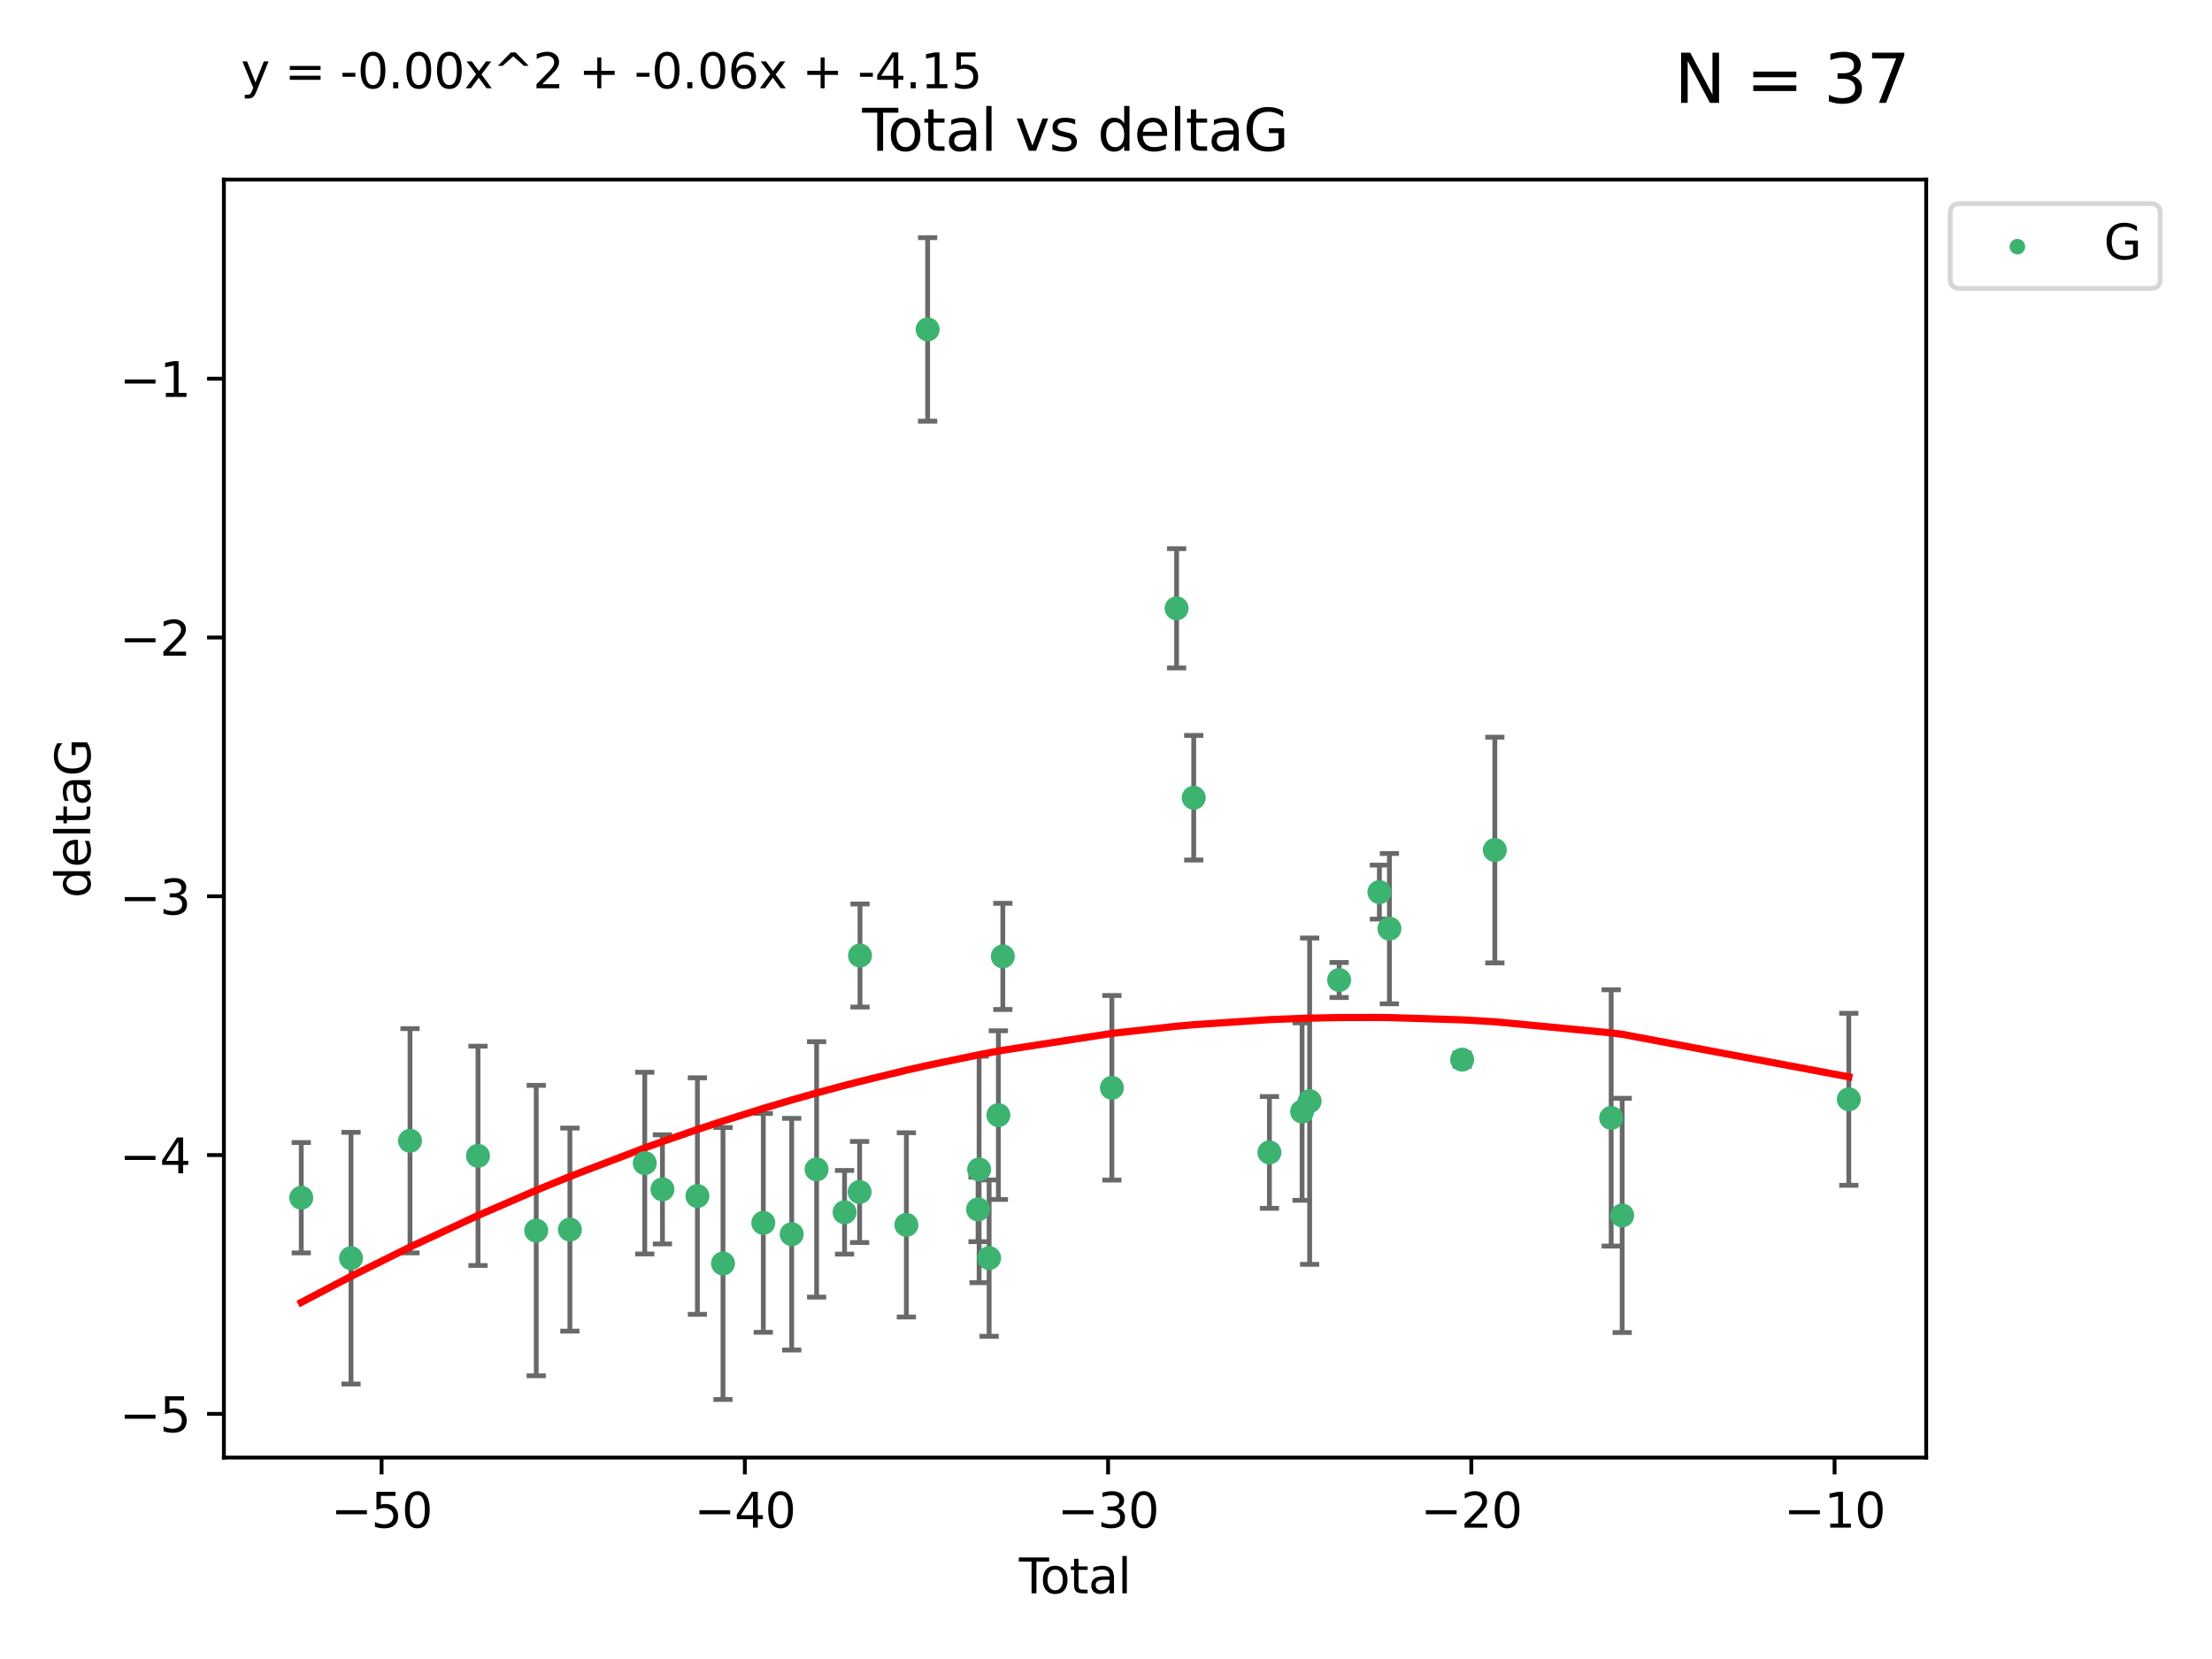 <?xml version="1.0" encoding="utf-8" standalone="no"?>
<!DOCTYPE svg PUBLIC "-//W3C//DTD SVG 1.1//EN"
  "http://www.w3.org/Graphics/SVG/1.1/DTD/svg11.dtd">
<svg xmlns:xlink="http://www.w3.org/1999/xlink" width="460.8pt" height="345.6pt" viewBox="0 0 460.8 345.6" xmlns="http://www.w3.org/2000/svg" version="1.1">
 <defs>
  <style type="text/css">*{stroke-linejoin: round; stroke-linecap: butt}</style>
 </defs>
 <g id="figure_1">
  <g id="patch_1">
   <path d="M 0 345.6 
L 460.8 345.6 
L 460.8 0 
L 0 0 
z
" style="fill: #ffffff"/>
  </g>
  <g id="axes_1">
   <g id="patch_2">
    <path d="M 46.64 303.64 
L 401.26 303.64 
L 401.26 37.411 
L 46.64 37.411 
z
" style="fill: #ffffff"/>
   </g>
   <g id="PathCollection_1">
    <defs>
     <path id="m6c4f3a31a1" d="M 0 1.118 
C 0.297 1.118 0.581 1 0.791 0.791 
C 1 0.581 1.118 0.297 1.118 0 
C 1.118 -0.297 1 -0.581 0.791 -0.791 
C 0.581 -1 0.297 -1.118 0 -1.118 
C -0.297 -1.118 -0.581 -1 -0.791 -0.791 
C -1 -0.581 -1.118 -0.297 -1.118 0 
C -1.118 0.297 -1 0.581 -0.791 0.791 
C -0.581 1 -0.297 1.118 0 1.118 
z
" style="stroke: #3cb371"/>
    </defs>
    <g clip-path="url(#pe3972772ac)">
     <use xlink:href="#m6c4f3a31a1" x="62.759" y="249.511" style="fill: #3cb371; stroke: #3cb371"/>
     <use xlink:href="#m6c4f3a31a1" x="73.125" y="262.101" style="fill: #3cb371; stroke: #3cb371"/>
     <use xlink:href="#m6c4f3a31a1" x="85.413" y="237.643" style="fill: #3cb371; stroke: #3cb371"/>
     <use xlink:href="#m6c4f3a31a1" x="99.576" y="240.774" style="fill: #3cb371; stroke: #3cb371"/>
     <use xlink:href="#m6c4f3a31a1" x="111.708" y="256.349" style="fill: #3cb371; stroke: #3cb371"/>
     <use xlink:href="#m6c4f3a31a1" x="118.72" y="256.148" style="fill: #3cb371; stroke: #3cb371"/>
     <use xlink:href="#m6c4f3a31a1" x="134.317" y="242.297" style="fill: #3cb371; stroke: #3cb371"/>
     <use xlink:href="#m6c4f3a31a1" x="137.999" y="247.764" style="fill: #3cb371; stroke: #3cb371"/>
     <use xlink:href="#m6c4f3a31a1" x="145.282" y="249.158" style="fill: #3cb371; stroke: #3cb371"/>
     <use xlink:href="#m6c4f3a31a1" x="150.61" y="263.208" style="fill: #3cb371; stroke: #3cb371"/>
     <use xlink:href="#m6c4f3a31a1" x="159.006" y="254.747" style="fill: #3cb371; stroke: #3cb371"/>
     <use xlink:href="#m6c4f3a31a1" x="164.928" y="257.105" style="fill: #3cb371; stroke: #3cb371"/>
     <use xlink:href="#m6c4f3a31a1" x="170.114" y="243.608" style="fill: #3cb371; stroke: #3cb371"/>
     <use xlink:href="#m6c4f3a31a1" x="175.937" y="252.539" style="fill: #3cb371; stroke: #3cb371"/>
     <use xlink:href="#m6c4f3a31a1" x="179.073" y="248.314" style="fill: #3cb371; stroke: #3cb371"/>
     <use xlink:href="#m6c4f3a31a1" x="179.156" y="199.055" style="fill: #3cb371; stroke: #3cb371"/>
     <use xlink:href="#m6c4f3a31a1" x="188.812" y="255.165" style="fill: #3cb371; stroke: #3cb371"/>
     <use xlink:href="#m6c4f3a31a1" x="193.246" y="68.625" style="fill: #3cb371; stroke: #3cb371"/>
     <use xlink:href="#m6c4f3a31a1" x="203.749" y="251.941" style="fill: #3cb371; stroke: #3cb371"/>
     <use xlink:href="#m6c4f3a31a1" x="203.967" y="243.62" style="fill: #3cb371; stroke: #3cb371"/>
     <use xlink:href="#m6c4f3a31a1" x="206.054" y="262.086" style="fill: #3cb371; stroke: #3cb371"/>
     <use xlink:href="#m6c4f3a31a1" x="207.979" y="232.3" style="fill: #3cb371; stroke: #3cb371"/>
     <use xlink:href="#m6c4f3a31a1" x="208.906" y="199.237" style="fill: #3cb371; stroke: #3cb371"/>
     <use xlink:href="#m6c4f3a31a1" x="231.625" y="226.611" style="fill: #3cb371; stroke: #3cb371"/>
     <use xlink:href="#m6c4f3a31a1" x="245.106" y="126.723" style="fill: #3cb371; stroke: #3cb371"/>
     <use xlink:href="#m6c4f3a31a1" x="248.675" y="166.184" style="fill: #3cb371; stroke: #3cb371"/>
     <use xlink:href="#m6c4f3a31a1" x="264.44" y="240.071" style="fill: #3cb371; stroke: #3cb371"/>
     <use xlink:href="#m6c4f3a31a1" x="271.25" y="231.561" style="fill: #3cb371; stroke: #3cb371"/>
     <use xlink:href="#m6c4f3a31a1" x="272.821" y="229.396" style="fill: #3cb371; stroke: #3cb371"/>
     <use xlink:href="#m6c4f3a31a1" x="278.967" y="204.152" style="fill: #3cb371; stroke: #3cb371"/>
     <use xlink:href="#m6c4f3a31a1" x="287.354" y="185.842" style="fill: #3cb371; stroke: #3cb371"/>
     <use xlink:href="#m6c4f3a31a1" x="289.439" y="193.455" style="fill: #3cb371; stroke: #3cb371"/>
     <use xlink:href="#m6c4f3a31a1" x="304.587" y="220.74" style="fill: #3cb371; stroke: #3cb371"/>
     <use xlink:href="#m6c4f3a31a1" x="311.4" y="177.08" style="fill: #3cb371; stroke: #3cb371"/>
     <use xlink:href="#m6c4f3a31a1" x="335.637" y="232.886" style="fill: #3cb371; stroke: #3cb371"/>
     <use xlink:href="#m6c4f3a31a1" x="337.928" y="253.198" style="fill: #3cb371; stroke: #3cb371"/>
     <use xlink:href="#m6c4f3a31a1" x="385.141" y="229.004" style="fill: #3cb371; stroke: #3cb371"/>
    </g>
   </g>
   <g id="matplotlib.axis_1">
    <g id="xtick_1">
     <g id="line2d_1">
      <defs>
       <path id="m418c3c0792" d="M 0 0 
L 0 3.5 
" style="stroke: #000000; stroke-width: 0.8"/>
      </defs>
      <g>
       <use xlink:href="#m418c3c0792" x="79.494" y="303.64" style="stroke: #000000; stroke-width: 0.8"/>
      </g>
     </g>
     <g id="text_1">
      <!-- −50 -->
      <g transform="translate(68.941 318.238)scale(0.1 -0.1)">
       <defs>
        <path id="DejaVuSans-2212" d="M 678 2272 
L 4684 2272 
L 4684 1741 
L 678 1741 
L 678 2272 
z
" transform="scale(0.016)"/>
        <path id="DejaVuSans-35" d="M 691 4666 
L 3169 4666 
L 3169 4134 
L 1269 4134 
L 1269 2991 
Q 1406 3038 1543 3061 
Q 1681 3084 1819 3084 
Q 2600 3084 3056 2656 
Q 3513 2228 3513 1497 
Q 3513 744 3044 326 
Q 2575 -91 1722 -91 
Q 1428 -91 1123 -41 
Q 819 9 494 109 
L 494 744 
Q 775 591 1075 516 
Q 1375 441 1709 441 
Q 2250 441 2565 725 
Q 2881 1009 2881 1497 
Q 2881 1984 2565 2268 
Q 2250 2553 1709 2553 
Q 1456 2553 1204 2497 
Q 953 2441 691 2322 
L 691 4666 
z
" transform="scale(0.016)"/>
        <path id="DejaVuSans-30" d="M 2034 4250 
Q 1547 4250 1301 3770 
Q 1056 3291 1056 2328 
Q 1056 1369 1301 889 
Q 1547 409 2034 409 
Q 2525 409 2770 889 
Q 3016 1369 3016 2328 
Q 3016 3291 2770 3770 
Q 2525 4250 2034 4250 
z
M 2034 4750 
Q 2819 4750 3233 4129 
Q 3647 3509 3647 2328 
Q 3647 1150 3233 529 
Q 2819 -91 2034 -91 
Q 1250 -91 836 529 
Q 422 1150 422 2328 
Q 422 3509 836 4129 
Q 1250 4750 2034 4750 
z
" transform="scale(0.016)"/>
       </defs>
       <use xlink:href="#DejaVuSans-2212"/>
       <use xlink:href="#DejaVuSans-35" x="83.789"/>
       <use xlink:href="#DejaVuSans-30" x="147.412"/>
      </g>
     </g>
    </g>
    <g id="xtick_2">
     <g id="line2d_2">
      <g>
       <use xlink:href="#m418c3c0792" x="155.164" y="303.64" style="stroke: #000000; stroke-width: 0.8"/>
      </g>
     </g>
     <g id="text_2">
      <!-- −40 -->
      <g transform="translate(144.612 318.238)scale(0.1 -0.1)">
       <defs>
        <path id="DejaVuSans-34" d="M 2419 4116 
L 825 1625 
L 2419 1625 
L 2419 4116 
z
M 2253 4666 
L 3047 4666 
L 3047 1625 
L 3713 1625 
L 3713 1100 
L 3047 1100 
L 3047 0 
L 2419 0 
L 2419 1100 
L 313 1100 
L 313 1709 
L 2253 4666 
z
" transform="scale(0.016)"/>
       </defs>
       <use xlink:href="#DejaVuSans-2212"/>
       <use xlink:href="#DejaVuSans-34" x="83.789"/>
       <use xlink:href="#DejaVuSans-30" x="147.412"/>
      </g>
     </g>
    </g>
    <g id="xtick_3">
     <g id="line2d_3">
      <g>
       <use xlink:href="#m418c3c0792" x="230.834" y="303.64" style="stroke: #000000; stroke-width: 0.8"/>
      </g>
     </g>
     <g id="text_3">
      <!-- −30 -->
      <g transform="translate(220.282 318.238)scale(0.1 -0.1)">
       <defs>
        <path id="DejaVuSans-33" d="M 2597 2516 
Q 3050 2419 3304 2112 
Q 3559 1806 3559 1356 
Q 3559 666 3084 287 
Q 2609 -91 1734 -91 
Q 1441 -91 1130 -33 
Q 819 25 488 141 
L 488 750 
Q 750 597 1062 519 
Q 1375 441 1716 441 
Q 2309 441 2620 675 
Q 2931 909 2931 1356 
Q 2931 1769 2642 2001 
Q 2353 2234 1838 2234 
L 1294 2234 
L 1294 2753 
L 1863 2753 
Q 2328 2753 2575 2939 
Q 2822 3125 2822 3475 
Q 2822 3834 2567 4026 
Q 2313 4219 1838 4219 
Q 1578 4219 1281 4162 
Q 984 4106 628 3988 
L 628 4550 
Q 988 4650 1302 4700 
Q 1616 4750 1894 4750 
Q 2613 4750 3031 4423 
Q 3450 4097 3450 3541 
Q 3450 3153 3228 2886 
Q 3006 2619 2597 2516 
z
" transform="scale(0.016)"/>
       </defs>
       <use xlink:href="#DejaVuSans-2212"/>
       <use xlink:href="#DejaVuSans-33" x="83.789"/>
       <use xlink:href="#DejaVuSans-30" x="147.412"/>
      </g>
     </g>
    </g>
    <g id="xtick_4">
     <g id="line2d_4">
      <g>
       <use xlink:href="#m418c3c0792" x="306.504" y="303.64" style="stroke: #000000; stroke-width: 0.8"/>
      </g>
     </g>
     <g id="text_4">
      <!-- −20 -->
      <g transform="translate(295.952 318.238)scale(0.1 -0.1)">
       <defs>
        <path id="DejaVuSans-32" d="M 1228 531 
L 3431 531 
L 3431 0 
L 469 0 
L 469 531 
Q 828 903 1448 1529 
Q 2069 2156 2228 2338 
Q 2531 2678 2651 2914 
Q 2772 3150 2772 3378 
Q 2772 3750 2511 3984 
Q 2250 4219 1831 4219 
Q 1534 4219 1204 4116 
Q 875 4013 500 3803 
L 500 4441 
Q 881 4594 1212 4672 
Q 1544 4750 1819 4750 
Q 2544 4750 2975 4387 
Q 3406 4025 3406 3419 
Q 3406 3131 3298 2873 
Q 3191 2616 2906 2266 
Q 2828 2175 2409 1742 
Q 1991 1309 1228 531 
z
" transform="scale(0.016)"/>
       </defs>
       <use xlink:href="#DejaVuSans-2212"/>
       <use xlink:href="#DejaVuSans-32" x="83.789"/>
       <use xlink:href="#DejaVuSans-30" x="147.412"/>
      </g>
     </g>
    </g>
    <g id="xtick_5">
     <g id="line2d_5">
      <g>
       <use xlink:href="#m418c3c0792" x="382.175" y="303.64" style="stroke: #000000; stroke-width: 0.8"/>
      </g>
     </g>
     <g id="text_5">
      <!-- −10 -->
      <g transform="translate(371.622 318.238)scale(0.1 -0.1)">
       <defs>
        <path id="DejaVuSans-31" d="M 794 531 
L 1825 531 
L 1825 4091 
L 703 3866 
L 703 4441 
L 1819 4666 
L 2450 4666 
L 2450 531 
L 3481 531 
L 3481 0 
L 794 0 
L 794 531 
z
" transform="scale(0.016)"/>
       </defs>
       <use xlink:href="#DejaVuSans-2212"/>
       <use xlink:href="#DejaVuSans-31" x="83.789"/>
       <use xlink:href="#DejaVuSans-30" x="147.412"/>
      </g>
     </g>
    </g>
    <g id="text_6">
     <!-- Total -->
     <g transform="translate(212.273 331.917)scale(0.1 -0.1)">
      <defs>
       <path id="DejaVuSans-54" d="M -19 4666 
L 3928 4666 
L 3928 4134 
L 2272 4134 
L 2272 0 
L 1638 0 
L 1638 4134 
L -19 4134 
L -19 4666 
z
" transform="scale(0.016)"/>
       <path id="DejaVuSans-6f" d="M 1959 3097 
Q 1497 3097 1228 2736 
Q 959 2375 959 1747 
Q 959 1119 1226 758 
Q 1494 397 1959 397 
Q 2419 397 2687 759 
Q 2956 1122 2956 1747 
Q 2956 2369 2687 2733 
Q 2419 3097 1959 3097 
z
M 1959 3584 
Q 2709 3584 3137 3096 
Q 3566 2609 3566 1747 
Q 3566 888 3137 398 
Q 2709 -91 1959 -91 
Q 1206 -91 779 398 
Q 353 888 353 1747 
Q 353 2609 779 3096 
Q 1206 3584 1959 3584 
z
" transform="scale(0.016)"/>
       <path id="DejaVuSans-74" d="M 1172 4494 
L 1172 3500 
L 2356 3500 
L 2356 3053 
L 1172 3053 
L 1172 1153 
Q 1172 725 1289 603 
Q 1406 481 1766 481 
L 2356 481 
L 2356 0 
L 1766 0 
Q 1100 0 847 248 
Q 594 497 594 1153 
L 594 3053 
L 172 3053 
L 172 3500 
L 594 3500 
L 594 4494 
L 1172 4494 
z
" transform="scale(0.016)"/>
       <path id="DejaVuSans-61" d="M 2194 1759 
Q 1497 1759 1228 1600 
Q 959 1441 959 1056 
Q 959 750 1161 570 
Q 1363 391 1709 391 
Q 2188 391 2477 730 
Q 2766 1069 2766 1631 
L 2766 1759 
L 2194 1759 
z
M 3341 1997 
L 3341 0 
L 2766 0 
L 2766 531 
Q 2569 213 2275 61 
Q 1981 -91 1556 -91 
Q 1019 -91 701 211 
Q 384 513 384 1019 
Q 384 1609 779 1909 
Q 1175 2209 1959 2209 
L 2766 2209 
L 2766 2266 
Q 2766 2663 2505 2880 
Q 2244 3097 1772 3097 
Q 1472 3097 1187 3025 
Q 903 2953 641 2809 
L 641 3341 
Q 956 3463 1253 3523 
Q 1550 3584 1831 3584 
Q 2591 3584 2966 3190 
Q 3341 2797 3341 1997 
z
" transform="scale(0.016)"/>
       <path id="DejaVuSans-6c" d="M 603 4863 
L 1178 4863 
L 1178 0 
L 603 0 
L 603 4863 
z
" transform="scale(0.016)"/>
      </defs>
      <use xlink:href="#DejaVuSans-54"/>
      <use xlink:href="#DejaVuSans-6f" x="44.084"/>
      <use xlink:href="#DejaVuSans-74" x="105.266"/>
      <use xlink:href="#DejaVuSans-61" x="144.475"/>
      <use xlink:href="#DejaVuSans-6c" x="205.754"/>
     </g>
    </g>
   </g>
   <g id="matplotlib.axis_2">
    <g id="ytick_1">
     <g id="line2d_6">
      <defs>
       <path id="m3945f98a2b" d="M 0 0 
L -3.5 0 
" style="stroke: #000000; stroke-width: 0.8"/>
      </defs>
      <g>
       <use xlink:href="#m3945f98a2b" x="46.64" y="294.536" style="stroke: #000000; stroke-width: 0.8"/>
      </g>
     </g>
     <g id="text_7">
      <!-- −5 -->
      <g transform="translate(24.898 298.335)scale(0.1 -0.1)">
       <use xlink:href="#DejaVuSans-2212"/>
       <use xlink:href="#DejaVuSans-35" x="83.789"/>
      </g>
     </g>
    </g>
    <g id="ytick_2">
     <g id="line2d_7">
      <g>
       <use xlink:href="#m3945f98a2b" x="46.64" y="240.624" style="stroke: #000000; stroke-width: 0.8"/>
      </g>
     </g>
     <g id="text_8">
      <!-- −4 -->
      <g transform="translate(24.898 244.423)scale(0.1 -0.1)">
       <use xlink:href="#DejaVuSans-2212"/>
       <use xlink:href="#DejaVuSans-34" x="83.789"/>
      </g>
     </g>
    </g>
    <g id="ytick_3">
     <g id="line2d_8">
      <g>
       <use xlink:href="#m3945f98a2b" x="46.64" y="186.712" style="stroke: #000000; stroke-width: 0.8"/>
      </g>
     </g>
     <g id="text_9">
      <!-- −3 -->
      <g transform="translate(24.898 190.511)scale(0.1 -0.1)">
       <use xlink:href="#DejaVuSans-2212"/>
       <use xlink:href="#DejaVuSans-33" x="83.789"/>
      </g>
     </g>
    </g>
    <g id="ytick_4">
     <g id="line2d_9">
      <g>
       <use xlink:href="#m3945f98a2b" x="46.64" y="132.8" style="stroke: #000000; stroke-width: 0.8"/>
      </g>
     </g>
     <g id="text_10">
      <!-- −2 -->
      <g transform="translate(24.898 136.599)scale(0.1 -0.1)">
       <use xlink:href="#DejaVuSans-2212"/>
       <use xlink:href="#DejaVuSans-32" x="83.789"/>
      </g>
     </g>
    </g>
    <g id="ytick_5">
     <g id="line2d_10">
      <g>
       <use xlink:href="#m3945f98a2b" x="46.64" y="78.888" style="stroke: #000000; stroke-width: 0.8"/>
      </g>
     </g>
     <g id="text_11">
      <!-- −1 -->
      <g transform="translate(24.898 82.687)scale(0.1 -0.1)">
       <use xlink:href="#DejaVuSans-2212"/>
       <use xlink:href="#DejaVuSans-31" x="83.789"/>
      </g>
     </g>
    </g>
    <g id="text_12">
     <!-- deltaG -->
     <g transform="translate(18.818 187.064)rotate(-90)scale(0.1 -0.1)">
      <defs>
       <path id="DejaVuSans-64" d="M 2906 2969 
L 2906 4863 
L 3481 4863 
L 3481 0 
L 2906 0 
L 2906 525 
Q 2725 213 2448 61 
Q 2172 -91 1784 -91 
Q 1150 -91 751 415 
Q 353 922 353 1747 
Q 353 2572 751 3078 
Q 1150 3584 1784 3584 
Q 2172 3584 2448 3432 
Q 2725 3281 2906 2969 
z
M 947 1747 
Q 947 1113 1208 752 
Q 1469 391 1925 391 
Q 2381 391 2643 752 
Q 2906 1113 2906 1747 
Q 2906 2381 2643 2742 
Q 2381 3103 1925 3103 
Q 1469 3103 1208 2742 
Q 947 2381 947 1747 
z
" transform="scale(0.016)"/>
       <path id="DejaVuSans-65" d="M 3597 1894 
L 3597 1613 
L 953 1613 
Q 991 1019 1311 708 
Q 1631 397 2203 397 
Q 2534 397 2845 478 
Q 3156 559 3463 722 
L 3463 178 
Q 3153 47 2828 -22 
Q 2503 -91 2169 -91 
Q 1331 -91 842 396 
Q 353 884 353 1716 
Q 353 2575 817 3079 
Q 1281 3584 2069 3584 
Q 2775 3584 3186 3129 
Q 3597 2675 3597 1894 
z
M 3022 2063 
Q 3016 2534 2758 2815 
Q 2500 3097 2075 3097 
Q 1594 3097 1305 2825 
Q 1016 2553 972 2059 
L 3022 2063 
z
" transform="scale(0.016)"/>
       <path id="DejaVuSans-47" d="M 3809 666 
L 3809 1919 
L 2778 1919 
L 2778 2438 
L 4434 2438 
L 4434 434 
Q 4069 175 3628 42 
Q 3188 -91 2688 -91 
Q 1594 -91 976 548 
Q 359 1188 359 2328 
Q 359 3472 976 4111 
Q 1594 4750 2688 4750 
Q 3144 4750 3555 4637 
Q 3966 4525 4313 4306 
L 4313 3634 
Q 3963 3931 3569 4081 
Q 3175 4231 2741 4231 
Q 1884 4231 1454 3753 
Q 1025 3275 1025 2328 
Q 1025 1384 1454 906 
Q 1884 428 2741 428 
Q 3075 428 3337 486 
Q 3600 544 3809 666 
z
" transform="scale(0.016)"/>
      </defs>
      <use xlink:href="#DejaVuSans-64"/>
      <use xlink:href="#DejaVuSans-65" x="63.477"/>
      <use xlink:href="#DejaVuSans-6c" x="125"/>
      <use xlink:href="#DejaVuSans-74" x="152.783"/>
      <use xlink:href="#DejaVuSans-61" x="191.992"/>
      <use xlink:href="#DejaVuSans-47" x="253.271"/>
     </g>
    </g>
   </g>
   <g id="LineCollection_1">
    <path d="M 62.759 261.006 
L 62.759 238.016 
" clip-path="url(#pe3972772ac)" style="fill: none; stroke: #696969"/>
    <path d="M 73.125 288.314 
L 73.125 235.888 
" clip-path="url(#pe3972772ac)" style="fill: none; stroke: #696969"/>
    <path d="M 85.413 261.002 
L 85.413 214.283 
" clip-path="url(#pe3972772ac)" style="fill: none; stroke: #696969"/>
    <path d="M 99.576 263.619 
L 99.576 217.93 
" clip-path="url(#pe3972772ac)" style="fill: none; stroke: #696969"/>
    <path d="M 111.708 286.6 
L 111.708 226.098 
" clip-path="url(#pe3972772ac)" style="fill: none; stroke: #696969"/>
    <path d="M 118.72 277.298 
L 118.72 234.999 
" clip-path="url(#pe3972772ac)" style="fill: none; stroke: #696969"/>
    <path d="M 134.317 261.222 
L 134.317 223.371 
" clip-path="url(#pe3972772ac)" style="fill: none; stroke: #696969"/>
    <path d="M 137.999 259.132 
L 137.999 236.396 
" clip-path="url(#pe3972772ac)" style="fill: none; stroke: #696969"/>
    <path d="M 145.282 273.792 
L 145.282 224.525 
" clip-path="url(#pe3972772ac)" style="fill: none; stroke: #696969"/>
    <path d="M 150.61 291.539 
L 150.61 234.878 
" clip-path="url(#pe3972772ac)" style="fill: none; stroke: #696969"/>
    <path d="M 159.006 277.54 
L 159.006 231.954 
" clip-path="url(#pe3972772ac)" style="fill: none; stroke: #696969"/>
    <path d="M 164.928 281.237 
L 164.928 232.972 
" clip-path="url(#pe3972772ac)" style="fill: none; stroke: #696969"/>
    <path d="M 170.114 270.212 
L 170.114 217.005 
" clip-path="url(#pe3972772ac)" style="fill: none; stroke: #696969"/>
    <path d="M 175.937 261.257 
L 175.937 243.822 
" clip-path="url(#pe3972772ac)" style="fill: none; stroke: #696969"/>
    <path d="M 179.073 258.838 
L 179.073 237.79 
" clip-path="url(#pe3972772ac)" style="fill: none; stroke: #696969"/>
    <path d="M 179.156 209.79 
L 179.156 188.32 
" clip-path="url(#pe3972772ac)" style="fill: none; stroke: #696969"/>
    <path d="M 188.812 274.356 
L 188.812 235.975 
" clip-path="url(#pe3972772ac)" style="fill: none; stroke: #696969"/>
    <path d="M 193.246 87.738 
L 193.246 49.513 
" clip-path="url(#pe3972772ac)" style="fill: none; stroke: #696969"/>
    <path d="M 203.749 258.653 
L 203.749 245.228 
" clip-path="url(#pe3972772ac)" style="fill: none; stroke: #696969"/>
    <path d="M 203.967 267.203 
L 203.967 220.038 
" clip-path="url(#pe3972772ac)" style="fill: none; stroke: #696969"/>
    <path d="M 206.054 278.373 
L 206.054 245.8 
" clip-path="url(#pe3972772ac)" style="fill: none; stroke: #696969"/>
    <path d="M 207.979 249.873 
L 207.979 214.728 
" clip-path="url(#pe3972772ac)" style="fill: none; stroke: #696969"/>
    <path d="M 208.906 210.296 
L 208.906 188.179 
" clip-path="url(#pe3972772ac)" style="fill: none; stroke: #696969"/>
    <path d="M 231.625 245.838 
L 231.625 207.384 
" clip-path="url(#pe3972772ac)" style="fill: none; stroke: #696969"/>
    <path d="M 245.106 139.146 
L 245.106 114.3 
" clip-path="url(#pe3972772ac)" style="fill: none; stroke: #696969"/>
    <path d="M 248.675 179.16 
L 248.675 153.208 
" clip-path="url(#pe3972772ac)" style="fill: none; stroke: #696969"/>
    <path d="M 264.44 251.712 
L 264.44 228.43 
" clip-path="url(#pe3972772ac)" style="fill: none; stroke: #696969"/>
    <path d="M 271.25 250.043 
L 271.25 213.078 
" clip-path="url(#pe3972772ac)" style="fill: none; stroke: #696969"/>
    <path d="M 272.821 263.388 
L 272.821 195.404 
" clip-path="url(#pe3972772ac)" style="fill: none; stroke: #696969"/>
    <path d="M 278.967 207.802 
L 278.967 200.503 
" clip-path="url(#pe3972772ac)" style="fill: none; stroke: #696969"/>
    <path d="M 287.354 191.465 
L 287.354 180.219 
" clip-path="url(#pe3972772ac)" style="fill: none; stroke: #696969"/>
    <path d="M 289.439 209.112 
L 289.439 177.798 
" clip-path="url(#pe3972772ac)" style="fill: none; stroke: #696969"/>
    <path d="M 304.587 222.086 
L 304.587 219.395 
" clip-path="url(#pe3972772ac)" style="fill: none; stroke: #696969"/>
    <path d="M 311.4 200.588 
L 311.4 153.573 
" clip-path="url(#pe3972772ac)" style="fill: none; stroke: #696969"/>
    <path d="M 335.637 259.585 
L 335.637 206.188 
" clip-path="url(#pe3972772ac)" style="fill: none; stroke: #696969"/>
    <path d="M 337.928 277.595 
L 337.928 228.801 
" clip-path="url(#pe3972772ac)" style="fill: none; stroke: #696969"/>
    <path d="M 385.141 246.921 
L 385.141 211.088 
" clip-path="url(#pe3972772ac)" style="fill: none; stroke: #696969"/>
   </g>
   <g id="line2d_11">
    <defs>
     <path id="mc260699c92" d="M 2 0 
L -2 -0 
" style="stroke: #696969"/>
    </defs>
    <g clip-path="url(#pe3972772ac)">
     <use xlink:href="#mc260699c92" x="62.759" y="261.006" style="fill: #696969; stroke: #696969"/>
     <use xlink:href="#mc260699c92" x="73.125" y="288.314" style="fill: #696969; stroke: #696969"/>
     <use xlink:href="#mc260699c92" x="85.413" y="261.002" style="fill: #696969; stroke: #696969"/>
     <use xlink:href="#mc260699c92" x="99.576" y="263.619" style="fill: #696969; stroke: #696969"/>
     <use xlink:href="#mc260699c92" x="111.708" y="286.6" style="fill: #696969; stroke: #696969"/>
     <use xlink:href="#mc260699c92" x="118.72" y="277.298" style="fill: #696969; stroke: #696969"/>
     <use xlink:href="#mc260699c92" x="134.317" y="261.222" style="fill: #696969; stroke: #696969"/>
     <use xlink:href="#mc260699c92" x="137.999" y="259.132" style="fill: #696969; stroke: #696969"/>
     <use xlink:href="#mc260699c92" x="145.282" y="273.792" style="fill: #696969; stroke: #696969"/>
     <use xlink:href="#mc260699c92" x="150.61" y="291.539" style="fill: #696969; stroke: #696969"/>
     <use xlink:href="#mc260699c92" x="159.006" y="277.54" style="fill: #696969; stroke: #696969"/>
     <use xlink:href="#mc260699c92" x="164.928" y="281.237" style="fill: #696969; stroke: #696969"/>
     <use xlink:href="#mc260699c92" x="170.114" y="270.212" style="fill: #696969; stroke: #696969"/>
     <use xlink:href="#mc260699c92" x="175.937" y="261.257" style="fill: #696969; stroke: #696969"/>
     <use xlink:href="#mc260699c92" x="179.073" y="258.838" style="fill: #696969; stroke: #696969"/>
     <use xlink:href="#mc260699c92" x="179.156" y="209.79" style="fill: #696969; stroke: #696969"/>
     <use xlink:href="#mc260699c92" x="188.812" y="274.356" style="fill: #696969; stroke: #696969"/>
     <use xlink:href="#mc260699c92" x="193.246" y="87.738" style="fill: #696969; stroke: #696969"/>
     <use xlink:href="#mc260699c92" x="203.749" y="258.653" style="fill: #696969; stroke: #696969"/>
     <use xlink:href="#mc260699c92" x="203.967" y="267.203" style="fill: #696969; stroke: #696969"/>
     <use xlink:href="#mc260699c92" x="206.054" y="278.373" style="fill: #696969; stroke: #696969"/>
     <use xlink:href="#mc260699c92" x="207.979" y="249.873" style="fill: #696969; stroke: #696969"/>
     <use xlink:href="#mc260699c92" x="208.906" y="210.296" style="fill: #696969; stroke: #696969"/>
     <use xlink:href="#mc260699c92" x="231.625" y="245.838" style="fill: #696969; stroke: #696969"/>
     <use xlink:href="#mc260699c92" x="245.106" y="139.146" style="fill: #696969; stroke: #696969"/>
     <use xlink:href="#mc260699c92" x="248.675" y="179.16" style="fill: #696969; stroke: #696969"/>
     <use xlink:href="#mc260699c92" x="264.44" y="251.712" style="fill: #696969; stroke: #696969"/>
     <use xlink:href="#mc260699c92" x="271.25" y="250.043" style="fill: #696969; stroke: #696969"/>
     <use xlink:href="#mc260699c92" x="272.821" y="263.388" style="fill: #696969; stroke: #696969"/>
     <use xlink:href="#mc260699c92" x="278.967" y="207.802" style="fill: #696969; stroke: #696969"/>
     <use xlink:href="#mc260699c92" x="287.354" y="191.465" style="fill: #696969; stroke: #696969"/>
     <use xlink:href="#mc260699c92" x="289.439" y="209.112" style="fill: #696969; stroke: #696969"/>
     <use xlink:href="#mc260699c92" x="304.587" y="222.086" style="fill: #696969; stroke: #696969"/>
     <use xlink:href="#mc260699c92" x="311.4" y="200.588" style="fill: #696969; stroke: #696969"/>
     <use xlink:href="#mc260699c92" x="335.637" y="259.585" style="fill: #696969; stroke: #696969"/>
     <use xlink:href="#mc260699c92" x="337.928" y="277.595" style="fill: #696969; stroke: #696969"/>
     <use xlink:href="#mc260699c92" x="385.141" y="246.921" style="fill: #696969; stroke: #696969"/>
    </g>
   </g>
   <g id="line2d_12">
    <g clip-path="url(#pe3972772ac)">
     <use xlink:href="#mc260699c92" x="62.759" y="238.016" style="fill: #696969; stroke: #696969"/>
     <use xlink:href="#mc260699c92" x="73.125" y="235.888" style="fill: #696969; stroke: #696969"/>
     <use xlink:href="#mc260699c92" x="85.413" y="214.283" style="fill: #696969; stroke: #696969"/>
     <use xlink:href="#mc260699c92" x="99.576" y="217.93" style="fill: #696969; stroke: #696969"/>
     <use xlink:href="#mc260699c92" x="111.708" y="226.098" style="fill: #696969; stroke: #696969"/>
     <use xlink:href="#mc260699c92" x="118.72" y="234.999" style="fill: #696969; stroke: #696969"/>
     <use xlink:href="#mc260699c92" x="134.317" y="223.371" style="fill: #696969; stroke: #696969"/>
     <use xlink:href="#mc260699c92" x="137.999" y="236.396" style="fill: #696969; stroke: #696969"/>
     <use xlink:href="#mc260699c92" x="145.282" y="224.525" style="fill: #696969; stroke: #696969"/>
     <use xlink:href="#mc260699c92" x="150.61" y="234.878" style="fill: #696969; stroke: #696969"/>
     <use xlink:href="#mc260699c92" x="159.006" y="231.954" style="fill: #696969; stroke: #696969"/>
     <use xlink:href="#mc260699c92" x="164.928" y="232.972" style="fill: #696969; stroke: #696969"/>
     <use xlink:href="#mc260699c92" x="170.114" y="217.005" style="fill: #696969; stroke: #696969"/>
     <use xlink:href="#mc260699c92" x="175.937" y="243.822" style="fill: #696969; stroke: #696969"/>
     <use xlink:href="#mc260699c92" x="179.073" y="237.79" style="fill: #696969; stroke: #696969"/>
     <use xlink:href="#mc260699c92" x="179.156" y="188.32" style="fill: #696969; stroke: #696969"/>
     <use xlink:href="#mc260699c92" x="188.812" y="235.975" style="fill: #696969; stroke: #696969"/>
     <use xlink:href="#mc260699c92" x="193.246" y="49.513" style="fill: #696969; stroke: #696969"/>
     <use xlink:href="#mc260699c92" x="203.749" y="245.228" style="fill: #696969; stroke: #696969"/>
     <use xlink:href="#mc260699c92" x="203.967" y="220.038" style="fill: #696969; stroke: #696969"/>
     <use xlink:href="#mc260699c92" x="206.054" y="245.8" style="fill: #696969; stroke: #696969"/>
     <use xlink:href="#mc260699c92" x="207.979" y="214.728" style="fill: #696969; stroke: #696969"/>
     <use xlink:href="#mc260699c92" x="208.906" y="188.179" style="fill: #696969; stroke: #696969"/>
     <use xlink:href="#mc260699c92" x="231.625" y="207.384" style="fill: #696969; stroke: #696969"/>
     <use xlink:href="#mc260699c92" x="245.106" y="114.3" style="fill: #696969; stroke: #696969"/>
     <use xlink:href="#mc260699c92" x="248.675" y="153.208" style="fill: #696969; stroke: #696969"/>
     <use xlink:href="#mc260699c92" x="264.44" y="228.43" style="fill: #696969; stroke: #696969"/>
     <use xlink:href="#mc260699c92" x="271.25" y="213.078" style="fill: #696969; stroke: #696969"/>
     <use xlink:href="#mc260699c92" x="272.821" y="195.404" style="fill: #696969; stroke: #696969"/>
     <use xlink:href="#mc260699c92" x="278.967" y="200.503" style="fill: #696969; stroke: #696969"/>
     <use xlink:href="#mc260699c92" x="287.354" y="180.219" style="fill: #696969; stroke: #696969"/>
     <use xlink:href="#mc260699c92" x="289.439" y="177.798" style="fill: #696969; stroke: #696969"/>
     <use xlink:href="#mc260699c92" x="304.587" y="219.395" style="fill: #696969; stroke: #696969"/>
     <use xlink:href="#mc260699c92" x="311.4" y="153.573" style="fill: #696969; stroke: #696969"/>
     <use xlink:href="#mc260699c92" x="335.637" y="206.188" style="fill: #696969; stroke: #696969"/>
     <use xlink:href="#mc260699c92" x="337.928" y="228.801" style="fill: #696969; stroke: #696969"/>
     <use xlink:href="#mc260699c92" x="385.141" y="211.088" style="fill: #696969; stroke: #696969"/>
    </g>
   </g>
   <g id="line2d_13">
    <path d="M 62.759 271.317 
L 73.125 265.884 
L 85.413 259.783 
L 99.576 253.204 
L 111.708 247.956 
L 118.72 245.085 
L 134.317 239.127 
L 137.999 237.807 
L 145.282 235.291 
L 150.61 233.533 
L 159.006 230.902 
L 164.928 229.148 
L 170.114 227.683 
L 175.937 226.116 
L 179.073 225.305 
L 179.156 225.284 
L 188.812 222.941 
L 193.246 221.941 
L 203.749 219.762 
L 203.967 219.72 
L 206.054 219.32 
L 207.979 218.96 
L 208.906 218.79 
L 231.625 215.276 
L 245.106 213.782 
L 248.675 213.461 
L 264.44 212.41 
L 271.25 212.142 
L 272.821 212.096 
L 278.967 211.975 
L 287.354 211.956 
L 289.439 211.978 
L 304.587 212.454 
L 311.4 212.85 
L 335.637 215.169 
L 337.928 215.462 
L 385.141 224.332 
" clip-path="url(#pe3972772ac)" style="fill: none; stroke: #ff0000; stroke-width: 1.5; stroke-linecap: square"/>
   </g>
   <g id="line2d_14">
    <defs>
     <path id="m93678a69d6" d="M 0 2 
C 0.53 2 1.039 1.789 1.414 1.414 
C 1.789 1.039 2 0.53 2 0 
C 2 -0.53 1.789 -1.039 1.414 -1.414 
C 1.039 -1.789 0.53 -2 0 -2 
C -0.53 -2 -1.039 -1.789 -1.414 -1.414 
C -1.789 -1.039 -2 -0.53 -2 0 
C -2 0.53 -1.789 1.039 -1.414 1.414 
C -1.039 1.789 -0.53 2 0 2 
z
" style="stroke: #3cb371"/>
    </defs>
    <g clip-path="url(#pe3972772ac)">
     <use xlink:href="#m93678a69d6" x="62.759" y="249.511" style="fill: #3cb371; stroke: #3cb371"/>
     <use xlink:href="#m93678a69d6" x="73.125" y="262.101" style="fill: #3cb371; stroke: #3cb371"/>
     <use xlink:href="#m93678a69d6" x="85.413" y="237.643" style="fill: #3cb371; stroke: #3cb371"/>
     <use xlink:href="#m93678a69d6" x="99.576" y="240.774" style="fill: #3cb371; stroke: #3cb371"/>
     <use xlink:href="#m93678a69d6" x="111.708" y="256.349" style="fill: #3cb371; stroke: #3cb371"/>
     <use xlink:href="#m93678a69d6" x="118.72" y="256.148" style="fill: #3cb371; stroke: #3cb371"/>
     <use xlink:href="#m93678a69d6" x="134.317" y="242.297" style="fill: #3cb371; stroke: #3cb371"/>
     <use xlink:href="#m93678a69d6" x="137.999" y="247.764" style="fill: #3cb371; stroke: #3cb371"/>
     <use xlink:href="#m93678a69d6" x="145.282" y="249.158" style="fill: #3cb371; stroke: #3cb371"/>
     <use xlink:href="#m93678a69d6" x="150.61" y="263.208" style="fill: #3cb371; stroke: #3cb371"/>
     <use xlink:href="#m93678a69d6" x="159.006" y="254.747" style="fill: #3cb371; stroke: #3cb371"/>
     <use xlink:href="#m93678a69d6" x="164.928" y="257.105" style="fill: #3cb371; stroke: #3cb371"/>
     <use xlink:href="#m93678a69d6" x="170.114" y="243.608" style="fill: #3cb371; stroke: #3cb371"/>
     <use xlink:href="#m93678a69d6" x="175.937" y="252.539" style="fill: #3cb371; stroke: #3cb371"/>
     <use xlink:href="#m93678a69d6" x="179.073" y="248.314" style="fill: #3cb371; stroke: #3cb371"/>
     <use xlink:href="#m93678a69d6" x="179.156" y="199.055" style="fill: #3cb371; stroke: #3cb371"/>
     <use xlink:href="#m93678a69d6" x="188.812" y="255.165" style="fill: #3cb371; stroke: #3cb371"/>
     <use xlink:href="#m93678a69d6" x="193.246" y="68.625" style="fill: #3cb371; stroke: #3cb371"/>
     <use xlink:href="#m93678a69d6" x="203.749" y="251.941" style="fill: #3cb371; stroke: #3cb371"/>
     <use xlink:href="#m93678a69d6" x="203.967" y="243.62" style="fill: #3cb371; stroke: #3cb371"/>
     <use xlink:href="#m93678a69d6" x="206.054" y="262.086" style="fill: #3cb371; stroke: #3cb371"/>
     <use xlink:href="#m93678a69d6" x="207.979" y="232.3" style="fill: #3cb371; stroke: #3cb371"/>
     <use xlink:href="#m93678a69d6" x="208.906" y="199.237" style="fill: #3cb371; stroke: #3cb371"/>
     <use xlink:href="#m93678a69d6" x="231.625" y="226.611" style="fill: #3cb371; stroke: #3cb371"/>
     <use xlink:href="#m93678a69d6" x="245.106" y="126.723" style="fill: #3cb371; stroke: #3cb371"/>
     <use xlink:href="#m93678a69d6" x="248.675" y="166.184" style="fill: #3cb371; stroke: #3cb371"/>
     <use xlink:href="#m93678a69d6" x="264.44" y="240.071" style="fill: #3cb371; stroke: #3cb371"/>
     <use xlink:href="#m93678a69d6" x="271.25" y="231.561" style="fill: #3cb371; stroke: #3cb371"/>
     <use xlink:href="#m93678a69d6" x="272.821" y="229.396" style="fill: #3cb371; stroke: #3cb371"/>
     <use xlink:href="#m93678a69d6" x="278.967" y="204.152" style="fill: #3cb371; stroke: #3cb371"/>
     <use xlink:href="#m93678a69d6" x="287.354" y="185.842" style="fill: #3cb371; stroke: #3cb371"/>
     <use xlink:href="#m93678a69d6" x="289.439" y="193.455" style="fill: #3cb371; stroke: #3cb371"/>
     <use xlink:href="#m93678a69d6" x="304.587" y="220.74" style="fill: #3cb371; stroke: #3cb371"/>
     <use xlink:href="#m93678a69d6" x="311.4" y="177.08" style="fill: #3cb371; stroke: #3cb371"/>
     <use xlink:href="#m93678a69d6" x="335.637" y="232.886" style="fill: #3cb371; stroke: #3cb371"/>
     <use xlink:href="#m93678a69d6" x="337.928" y="253.198" style="fill: #3cb371; stroke: #3cb371"/>
     <use xlink:href="#m93678a69d6" x="385.141" y="229.004" style="fill: #3cb371; stroke: #3cb371"/>
    </g>
   </g>
   <g id="patch_3">
    <path d="M 46.64 303.64 
L 46.64 37.411 
" style="fill: none; stroke: #000000; stroke-width: 0.8; stroke-linejoin: miter; stroke-linecap: square"/>
   </g>
   <g id="patch_4">
    <path d="M 401.26 303.64 
L 401.26 37.411 
" style="fill: none; stroke: #000000; stroke-width: 0.8; stroke-linejoin: miter; stroke-linecap: square"/>
   </g>
   <g id="patch_5">
    <path d="M 46.64 303.64 
L 401.26 303.64 
" style="fill: none; stroke: #000000; stroke-width: 0.8; stroke-linejoin: miter; stroke-linecap: square"/>
   </g>
   <g id="patch_6">
    <path d="M 46.64 37.411 
L 401.26 37.411 
" style="fill: none; stroke: #000000; stroke-width: 0.8; stroke-linejoin: miter; stroke-linecap: square"/>
   </g>
   <g id="text_13">
    <!-- N = 37 -->
    <g transform="translate(348.795 21.426)scale(0.14 -0.14)">
     <defs>
      <path id="DejaVuSans-4e" d="M 628 4666 
L 1478 4666 
L 3547 763 
L 3547 4666 
L 4159 4666 
L 4159 0 
L 3309 0 
L 1241 3903 
L 1241 0 
L 628 0 
L 628 4666 
z
" transform="scale(0.016)"/>
      <path id="DejaVuSans-20" transform="scale(0.016)"/>
      <path id="DejaVuSans-3d" d="M 678 2906 
L 4684 2906 
L 4684 2381 
L 678 2381 
L 678 2906 
z
M 678 1631 
L 4684 1631 
L 4684 1100 
L 678 1100 
L 678 1631 
z
" transform="scale(0.016)"/>
      <path id="DejaVuSans-37" d="M 525 4666 
L 3525 4666 
L 3525 4397 
L 1831 0 
L 1172 0 
L 2766 4134 
L 525 4134 
L 525 4666 
z
" transform="scale(0.016)"/>
     </defs>
     <use xlink:href="#DejaVuSans-4e"/>
     <use xlink:href="#DejaVuSans-20" x="74.805"/>
     <use xlink:href="#DejaVuSans-3d" x="106.592"/>
     <use xlink:href="#DejaVuSans-20" x="190.381"/>
     <use xlink:href="#DejaVuSans-33" x="222.168"/>
     <use xlink:href="#DejaVuSans-37" x="285.791"/>
    </g>
   </g>
   <g id="text_14">
    <!-- y = -0.00x^2 + -0.06x + -4.15 -->
    <g transform="translate(50.186 18.387)scale(0.1 -0.1)">
     <defs>
      <path id="DejaVuSans-79" d="M 2059 -325 
Q 1816 -950 1584 -1140 
Q 1353 -1331 966 -1331 
L 506 -1331 
L 506 -850 
L 844 -850 
Q 1081 -850 1212 -737 
Q 1344 -625 1503 -206 
L 1606 56 
L 191 3500 
L 800 3500 
L 1894 763 
L 2988 3500 
L 3597 3500 
L 2059 -325 
z
" transform="scale(0.016)"/>
      <path id="DejaVuSans-2d" d="M 313 2009 
L 1997 2009 
L 1997 1497 
L 313 1497 
L 313 2009 
z
" transform="scale(0.016)"/>
      <path id="DejaVuSans-2e" d="M 684 794 
L 1344 794 
L 1344 0 
L 684 0 
L 684 794 
z
" transform="scale(0.016)"/>
      <path id="DejaVuSans-78" d="M 3513 3500 
L 2247 1797 
L 3578 0 
L 2900 0 
L 1881 1375 
L 863 0 
L 184 0 
L 1544 1831 
L 300 3500 
L 978 3500 
L 1906 2253 
L 2834 3500 
L 3513 3500 
z
" transform="scale(0.016)"/>
      <path id="DejaVuSans-5e" d="M 2988 4666 
L 4684 2925 
L 4056 2925 
L 2681 4159 
L 1306 2925 
L 678 2925 
L 2375 4666 
L 2988 4666 
z
" transform="scale(0.016)"/>
      <path id="DejaVuSans-2b" d="M 2944 4013 
L 2944 2272 
L 4684 2272 
L 4684 1741 
L 2944 1741 
L 2944 0 
L 2419 0 
L 2419 1741 
L 678 1741 
L 678 2272 
L 2419 2272 
L 2419 4013 
L 2944 4013 
z
" transform="scale(0.016)"/>
      <path id="DejaVuSans-36" d="M 2113 2584 
Q 1688 2584 1439 2293 
Q 1191 2003 1191 1497 
Q 1191 994 1439 701 
Q 1688 409 2113 409 
Q 2538 409 2786 701 
Q 3034 994 3034 1497 
Q 3034 2003 2786 2293 
Q 2538 2584 2113 2584 
z
M 3366 4563 
L 3366 3988 
Q 3128 4100 2886 4159 
Q 2644 4219 2406 4219 
Q 1781 4219 1451 3797 
Q 1122 3375 1075 2522 
Q 1259 2794 1537 2939 
Q 1816 3084 2150 3084 
Q 2853 3084 3261 2657 
Q 3669 2231 3669 1497 
Q 3669 778 3244 343 
Q 2819 -91 2113 -91 
Q 1303 -91 875 529 
Q 447 1150 447 2328 
Q 447 3434 972 4092 
Q 1497 4750 2381 4750 
Q 2619 4750 2861 4703 
Q 3103 4656 3366 4563 
z
" transform="scale(0.016)"/>
     </defs>
     <use xlink:href="#DejaVuSans-79"/>
     <use xlink:href="#DejaVuSans-20" x="59.18"/>
     <use xlink:href="#DejaVuSans-3d" x="90.967"/>
     <use xlink:href="#DejaVuSans-20" x="174.756"/>
     <use xlink:href="#DejaVuSans-2d" x="206.543"/>
     <use xlink:href="#DejaVuSans-30" x="242.627"/>
     <use xlink:href="#DejaVuSans-2e" x="306.25"/>
     <use xlink:href="#DejaVuSans-30" x="338.037"/>
     <use xlink:href="#DejaVuSans-30" x="401.66"/>
     <use xlink:href="#DejaVuSans-78" x="465.283"/>
     <use xlink:href="#DejaVuSans-5e" x="524.463"/>
     <use xlink:href="#DejaVuSans-32" x="608.252"/>
     <use xlink:href="#DejaVuSans-20" x="671.875"/>
     <use xlink:href="#DejaVuSans-2b" x="703.662"/>
     <use xlink:href="#DejaVuSans-20" x="787.451"/>
     <use xlink:href="#DejaVuSans-2d" x="819.238"/>
     <use xlink:href="#DejaVuSans-30" x="855.322"/>
     <use xlink:href="#DejaVuSans-2e" x="918.945"/>
     <use xlink:href="#DejaVuSans-30" x="950.732"/>
     <use xlink:href="#DejaVuSans-36" x="1014.355"/>
     <use xlink:href="#DejaVuSans-78" x="1077.979"/>
     <use xlink:href="#DejaVuSans-20" x="1137.158"/>
     <use xlink:href="#DejaVuSans-2b" x="1168.945"/>
     <use xlink:href="#DejaVuSans-20" x="1252.734"/>
     <use xlink:href="#DejaVuSans-2d" x="1284.521"/>
     <use xlink:href="#DejaVuSans-34" x="1320.605"/>
     <use xlink:href="#DejaVuSans-2e" x="1384.229"/>
     <use xlink:href="#DejaVuSans-31" x="1416.016"/>
     <use xlink:href="#DejaVuSans-35" x="1479.639"/>
    </g>
   </g>
   <g id="text_15">
    <!-- Total vs deltaG -->
    <g transform="translate(179.602 31.411)scale(0.12 -0.12)">
     <defs>
      <path id="DejaVuSans-76" d="M 191 3500 
L 800 3500 
L 1894 563 
L 2988 3500 
L 3597 3500 
L 2284 0 
L 1503 0 
L 191 3500 
z
" transform="scale(0.016)"/>
      <path id="DejaVuSans-73" d="M 2834 3397 
L 2834 2853 
Q 2591 2978 2328 3040 
Q 2066 3103 1784 3103 
Q 1356 3103 1142 2972 
Q 928 2841 928 2578 
Q 928 2378 1081 2264 
Q 1234 2150 1697 2047 
L 1894 2003 
Q 2506 1872 2764 1633 
Q 3022 1394 3022 966 
Q 3022 478 2636 193 
Q 2250 -91 1575 -91 
Q 1294 -91 989 -36 
Q 684 19 347 128 
L 347 722 
Q 666 556 975 473 
Q 1284 391 1588 391 
Q 1994 391 2212 530 
Q 2431 669 2431 922 
Q 2431 1156 2273 1281 
Q 2116 1406 1581 1522 
L 1381 1569 
Q 847 1681 609 1914 
Q 372 2147 372 2553 
Q 372 3047 722 3315 
Q 1072 3584 1716 3584 
Q 2034 3584 2315 3537 
Q 2597 3491 2834 3397 
z
" transform="scale(0.016)"/>
     </defs>
     <use xlink:href="#DejaVuSans-54"/>
     <use xlink:href="#DejaVuSans-6f" x="44.084"/>
     <use xlink:href="#DejaVuSans-74" x="105.266"/>
     <use xlink:href="#DejaVuSans-61" x="144.475"/>
     <use xlink:href="#DejaVuSans-6c" x="205.754"/>
     <use xlink:href="#DejaVuSans-20" x="233.537"/>
     <use xlink:href="#DejaVuSans-76" x="265.324"/>
     <use xlink:href="#DejaVuSans-73" x="324.504"/>
     <use xlink:href="#DejaVuSans-20" x="376.604"/>
     <use xlink:href="#DejaVuSans-64" x="408.391"/>
     <use xlink:href="#DejaVuSans-65" x="471.867"/>
     <use xlink:href="#DejaVuSans-6c" x="533.391"/>
     <use xlink:href="#DejaVuSans-74" x="561.174"/>
     <use xlink:href="#DejaVuSans-61" x="600.383"/>
     <use xlink:href="#DejaVuSans-47" x="661.662"/>
    </g>
   </g>
   <g id="legend_1">
    <g id="patch_7">
     <path d="M 408.26 60.089 
L 448.008 60.089 
Q 450.008 60.089 450.008 58.089 
L 450.008 44.411 
Q 450.008 42.411 448.008 42.411 
L 408.26 42.411 
Q 406.26 42.411 406.26 44.411 
L 406.26 58.089 
Q 406.26 60.089 408.26 60.089 
z
" style="fill: #ffffff; opacity: 0.8; stroke: #cccccc; stroke-linejoin: miter"/>
    </g>
    <g id="PathCollection_2">
     <g>
      <use xlink:href="#m6c4f3a31a1" x="420.26" y="51.385" style="fill: #3cb371; stroke: #3cb371"/>
     </g>
    </g>
    <g id="text_16">
     <!-- G -->
     <g transform="translate(438.26 54.01)scale(0.1 -0.1)">
      <use xlink:href="#DejaVuSans-47"/>
     </g>
    </g>
   </g>
  </g>
 </g>
 <defs>
  <clipPath id="pe3972772ac">
   <rect x="46.64" y="37.411" width="354.62" height="266.229"/>
  </clipPath>
 </defs>
</svg>
